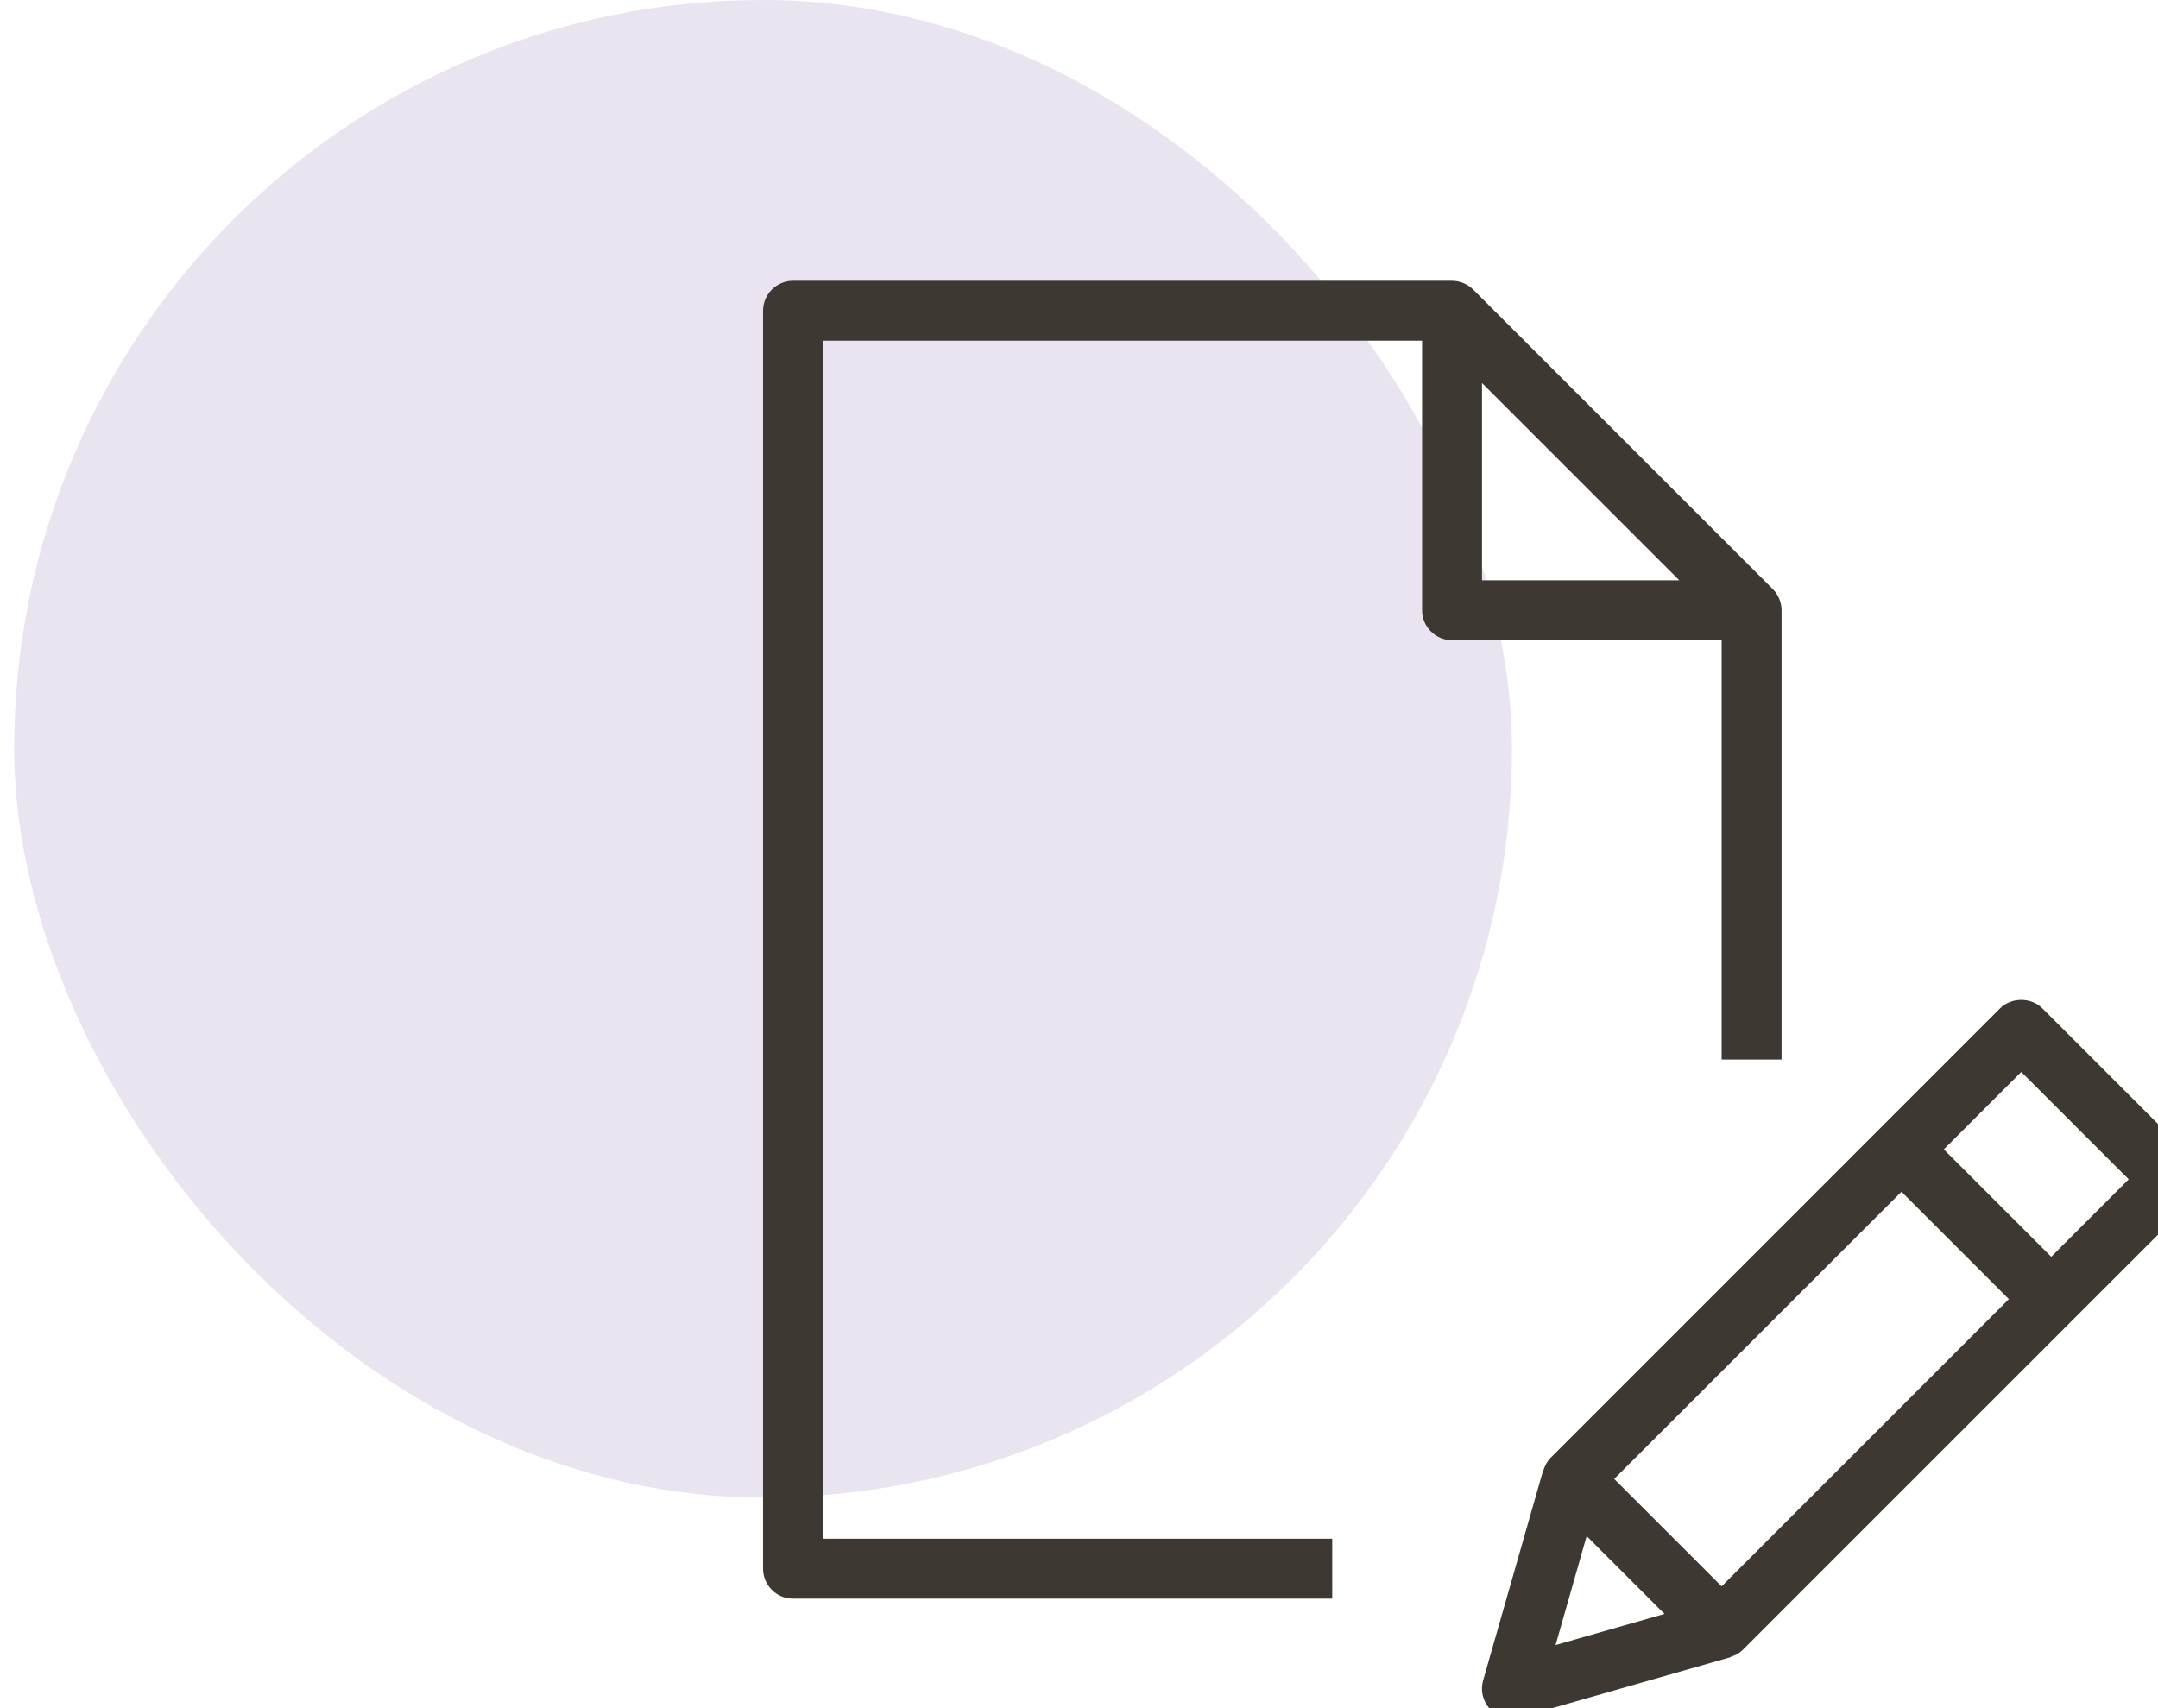 <svg width="96" height="76" viewBox="0 0 91 73" fill="none" xmlns="http://www.w3.org/2000/svg">
<g opacity="0.7">
<rect width="64" height="64" rx="32" fill="#E0D8E9"/>
</g>
<path fill-rule="evenodd" clip-rule="evenodd" d="M72.96 45.28H75.52V26.08C75.52 25.911 75.484 25.742 75.42 25.588C75.356 25.43 75.259 25.291 75.144 25.174L62.349 12.379C62.231 12.261 62.09 12.166 61.934 12.102C61.778 12.036 61.609 12 61.44 12H33.28C32.573 12 32 12.573 32 13.28V67.04C32 67.747 32.573 68.32 33.28 68.32H56.32V65.76H34.56V14.56H60.16V26.08C60.16 26.787 60.733 27.36 61.44 27.36H72.96V45.28ZM62.72 16.37L71.15 24.8H62.72V16.37ZM93.066 49.494L86.666 43.094C86.185 42.612 85.335 42.612 84.856 43.094L65.654 62.299C65.508 62.445 65.416 62.621 65.357 62.803C65.354 62.812 65.349 62.82 65.343 62.828C65.337 62.835 65.331 62.843 65.329 62.852L62.769 71.812C62.641 72.26 62.764 72.741 63.094 73.069C63.337 73.312 63.665 73.443 64 73.443C64.118 73.443 64.236 73.427 64.353 73.391L73.313 70.831C73.322 70.829 73.33 70.823 73.338 70.817C73.345 70.811 73.353 70.806 73.362 70.803C73.544 70.744 73.723 70.65 73.866 70.506L93.069 51.301C93.568 50.804 93.568 49.995 93.066 49.494ZM72.96 67.795L68.37 63.205L80.643 50.93L85.233 55.52L72.96 67.795ZM70.518 68.973L67.192 65.647L65.864 70.304L70.518 68.973ZM87.043 53.71L82.453 49.12L85.763 45.81L90.353 50.4L87.043 53.71Z" fill="#3E3832"/>
</svg>
